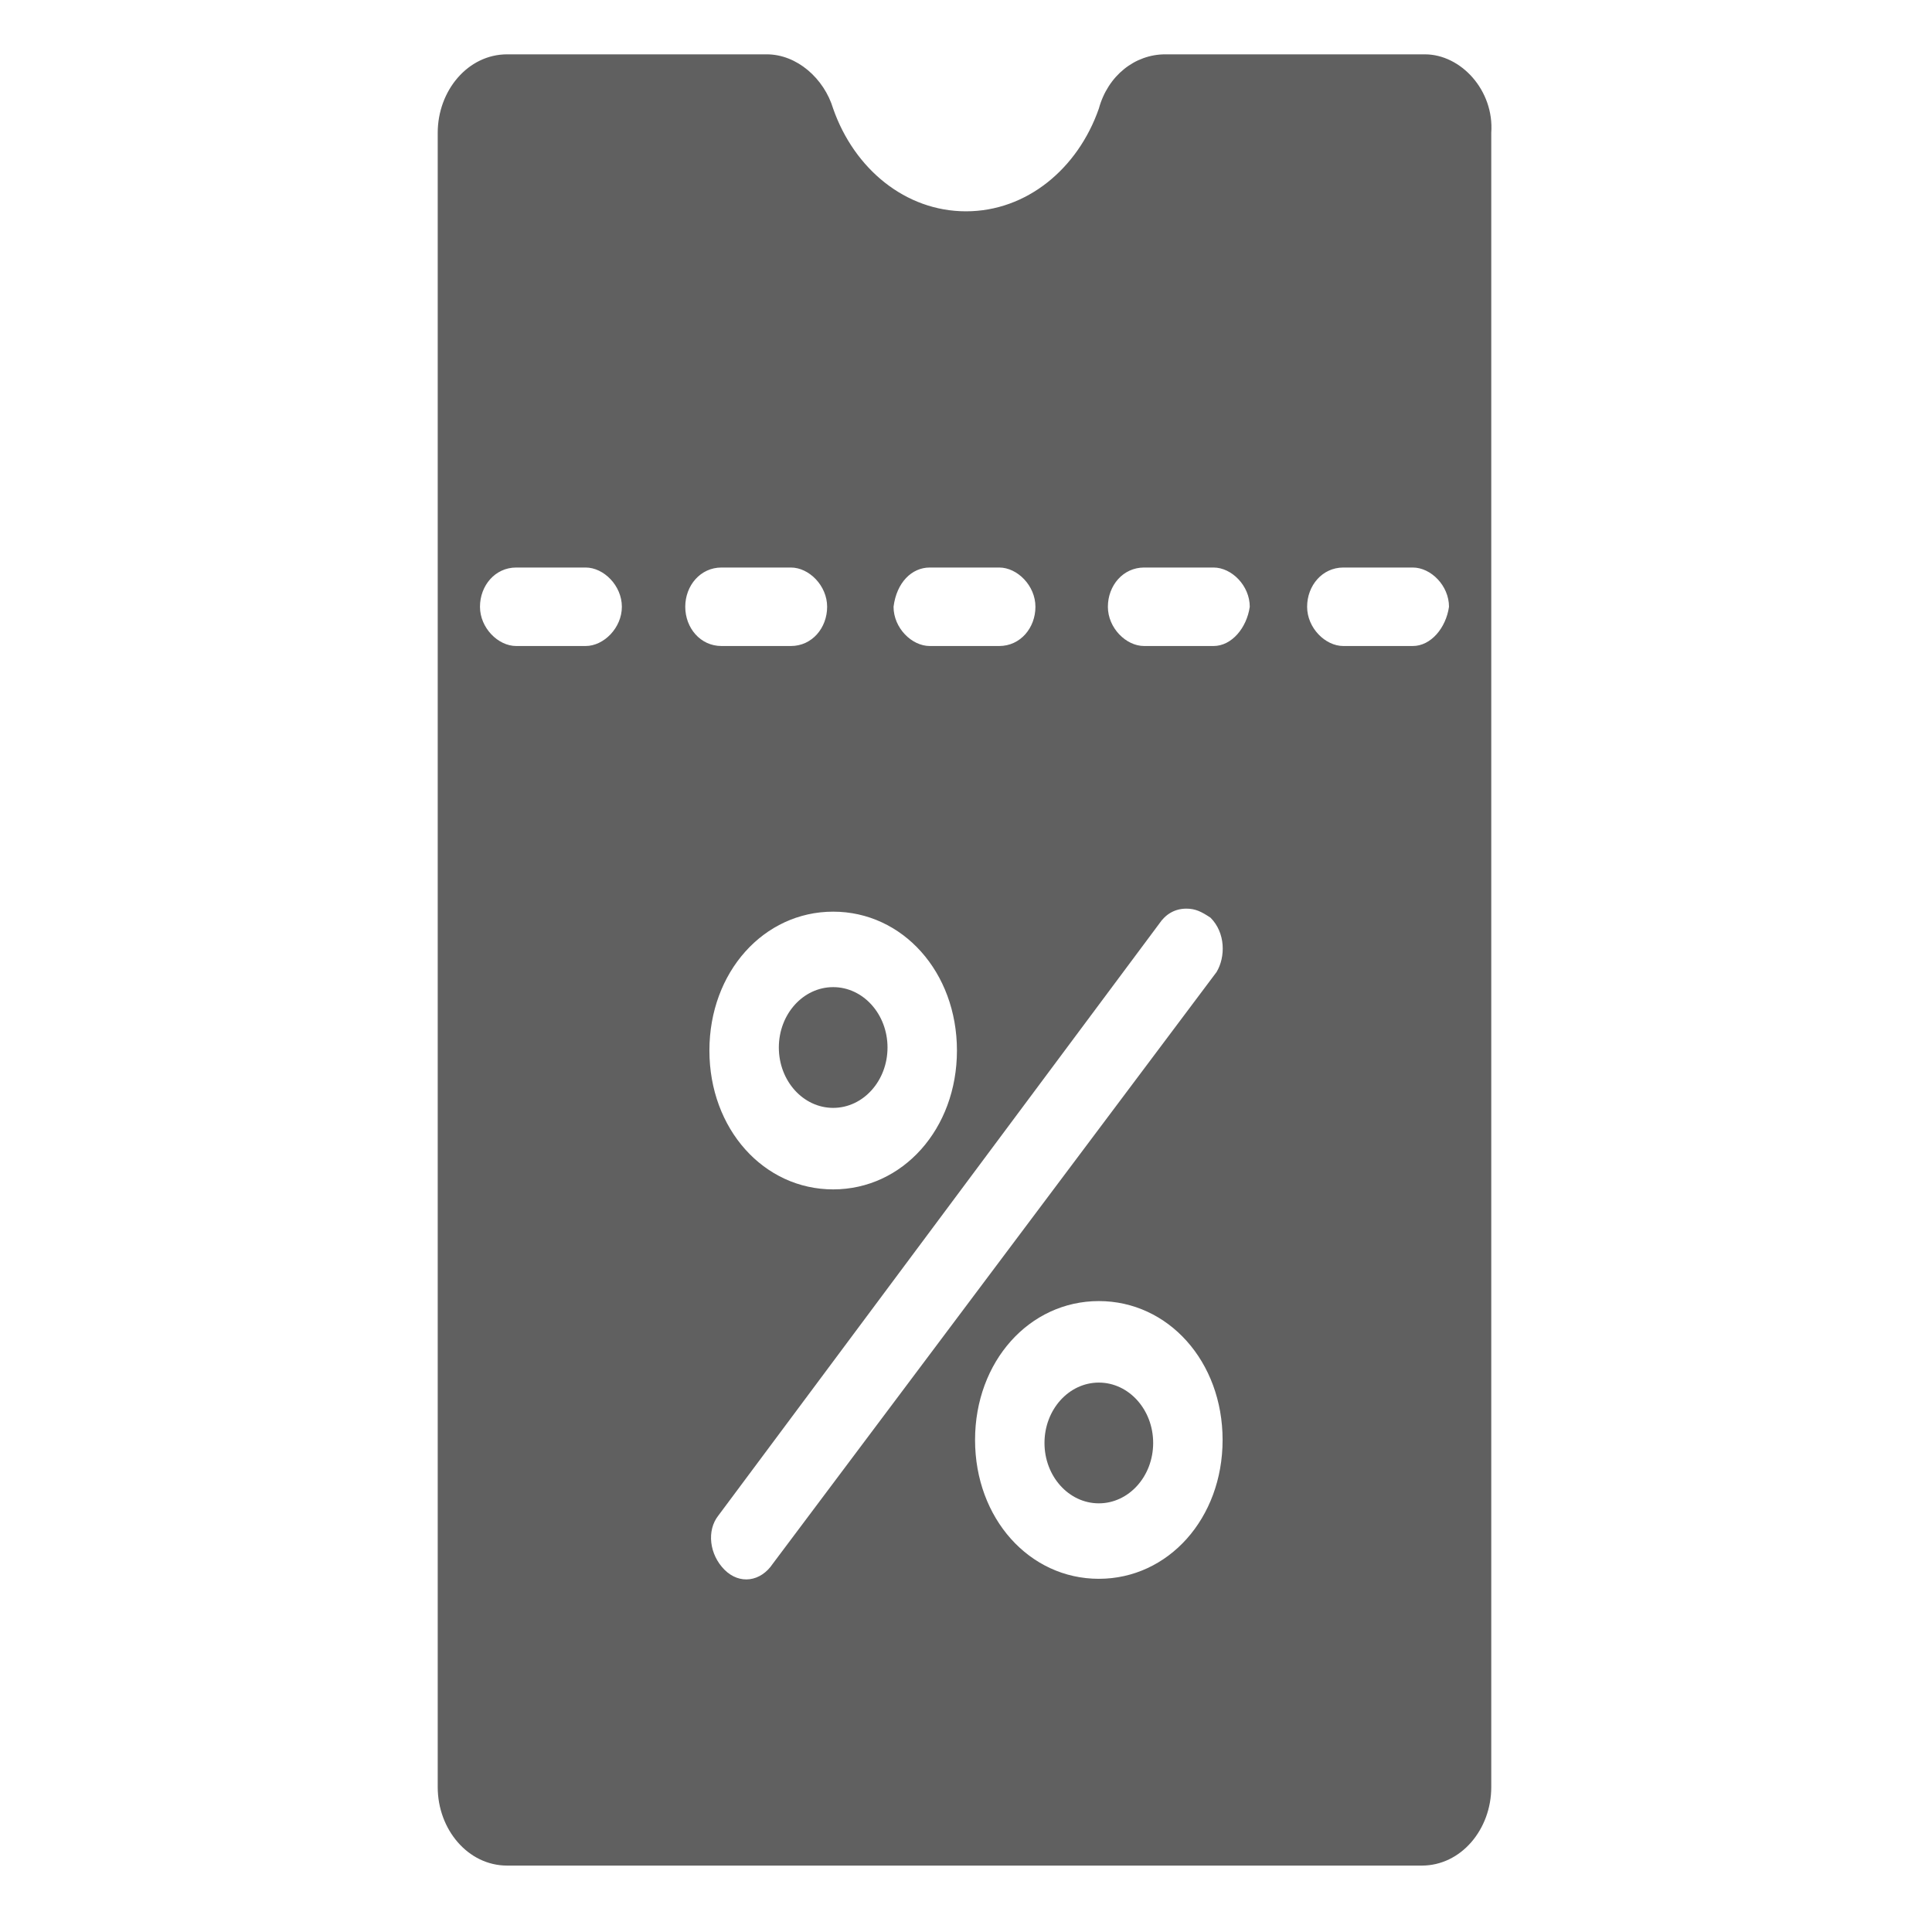 <?xml version="1.0" encoding="utf-8"?>
<!-- Generator: Adobe Illustrator 22.0.1, SVG Export Plug-In . SVG Version: 6.00 Build 0)  -->
<svg version="1.1" id="Layer_1" xmlns="http://www.w3.org/2000/svg" xmlns:xlink="http://www.w3.org/1999/xlink" x="0px" y="0px"
	 viewBox="0 0 64 64" style="enable-background:new 0 0 64 64;" xml:space="preserve">
<style type="text/css">
	.st0{fill:#606060;}
</style>
<g>
	<g>
		<path class="st0" d="M47.2,1.8h-8.6c-1,0-1.9,0.7-2.2,1.8C35.7,5.6,34,7,32,7s-3.7-1.4-4.4-3.4c-0.3-1-1.2-1.8-2.2-1.8h-8.6
			c-1.3,0-2.3,1.2-2.3,2.6v54.8c0,1.4,1,2.6,2.3,2.6h30.3c1.3,0,2.3-1.2,2.3-2.6V4.4C49.5,3,48.4,1.8,47.2,1.8z M30.8,18.8h2.3
			c0.6,0,1.2,0.6,1.2,1.3c0,0.7-0.5,1.3-1.2,1.3h-2.3c-0.6,0-1.2-0.6-1.2-1.3C29.7,19.3,30.2,18.8,30.8,18.8z M19.4,21.4h-2.3
			c-0.6,0-1.2-0.6-1.2-1.3c0-0.7,0.5-1.3,1.2-1.3h2.3c0.6,0,1.2,0.6,1.2,1.3C20.6,20.8,20,21.4,19.4,21.4z M22.7,20.1
			c0-0.7,0.5-1.3,1.2-1.3h2.3c0.6,0,1.2,0.6,1.2,1.3c0,0.7-0.5,1.3-1.2,1.3h-2.3C23.2,21.4,22.7,20.8,22.7,20.1z M27.6,30.2
			c2.3,0,4.1,2,4.1,4.6s-1.8,4.6-4.1,4.6s-4.1-2-4.1-4.6C23.5,32.2,25.3,30.2,27.6,30.2z M24,52c-0.5-0.5-0.6-1.3-0.2-1.8l14.6-19.6
			c0.2-0.3,0.5-0.5,0.9-0.5c0.3,0,0.5,0.1,0.8,0.3c0.5,0.5,0.5,1.3,0.2,1.8L25.6,51.8C25.2,52.4,24.5,52.5,24,52z M36.4,52.3
			c-2.3,0-4.1-2-4.1-4.6s1.8-4.6,4.1-4.6s4.1,2,4.1,4.6C40.5,50.3,38.7,52.3,36.4,52.3z M40.2,21.4h-2.3c-0.6,0-1.2-0.6-1.2-1.3
			c0-0.7,0.5-1.3,1.2-1.3h2.3c0.6,0,1.2,0.6,1.2,1.3C41.3,20.8,40.8,21.4,40.2,21.4z M46.8,21.4h-2.3c-0.6,0-1.2-0.6-1.2-1.3
			c0-0.7,0.5-1.3,1.2-1.3h2.3c0.6,0,1.2,0.6,1.2,1.3C47.9,20.8,47.4,21.4,46.8,21.4z"/>
	</g>
	<ellipse class="st0" cx="27.6" cy="34.7" rx="1.8" ry="2"/>
	<ellipse class="st0" cx="36.4" cy="47.8" rx="1.8" ry="2"/>
</g>
</svg>
